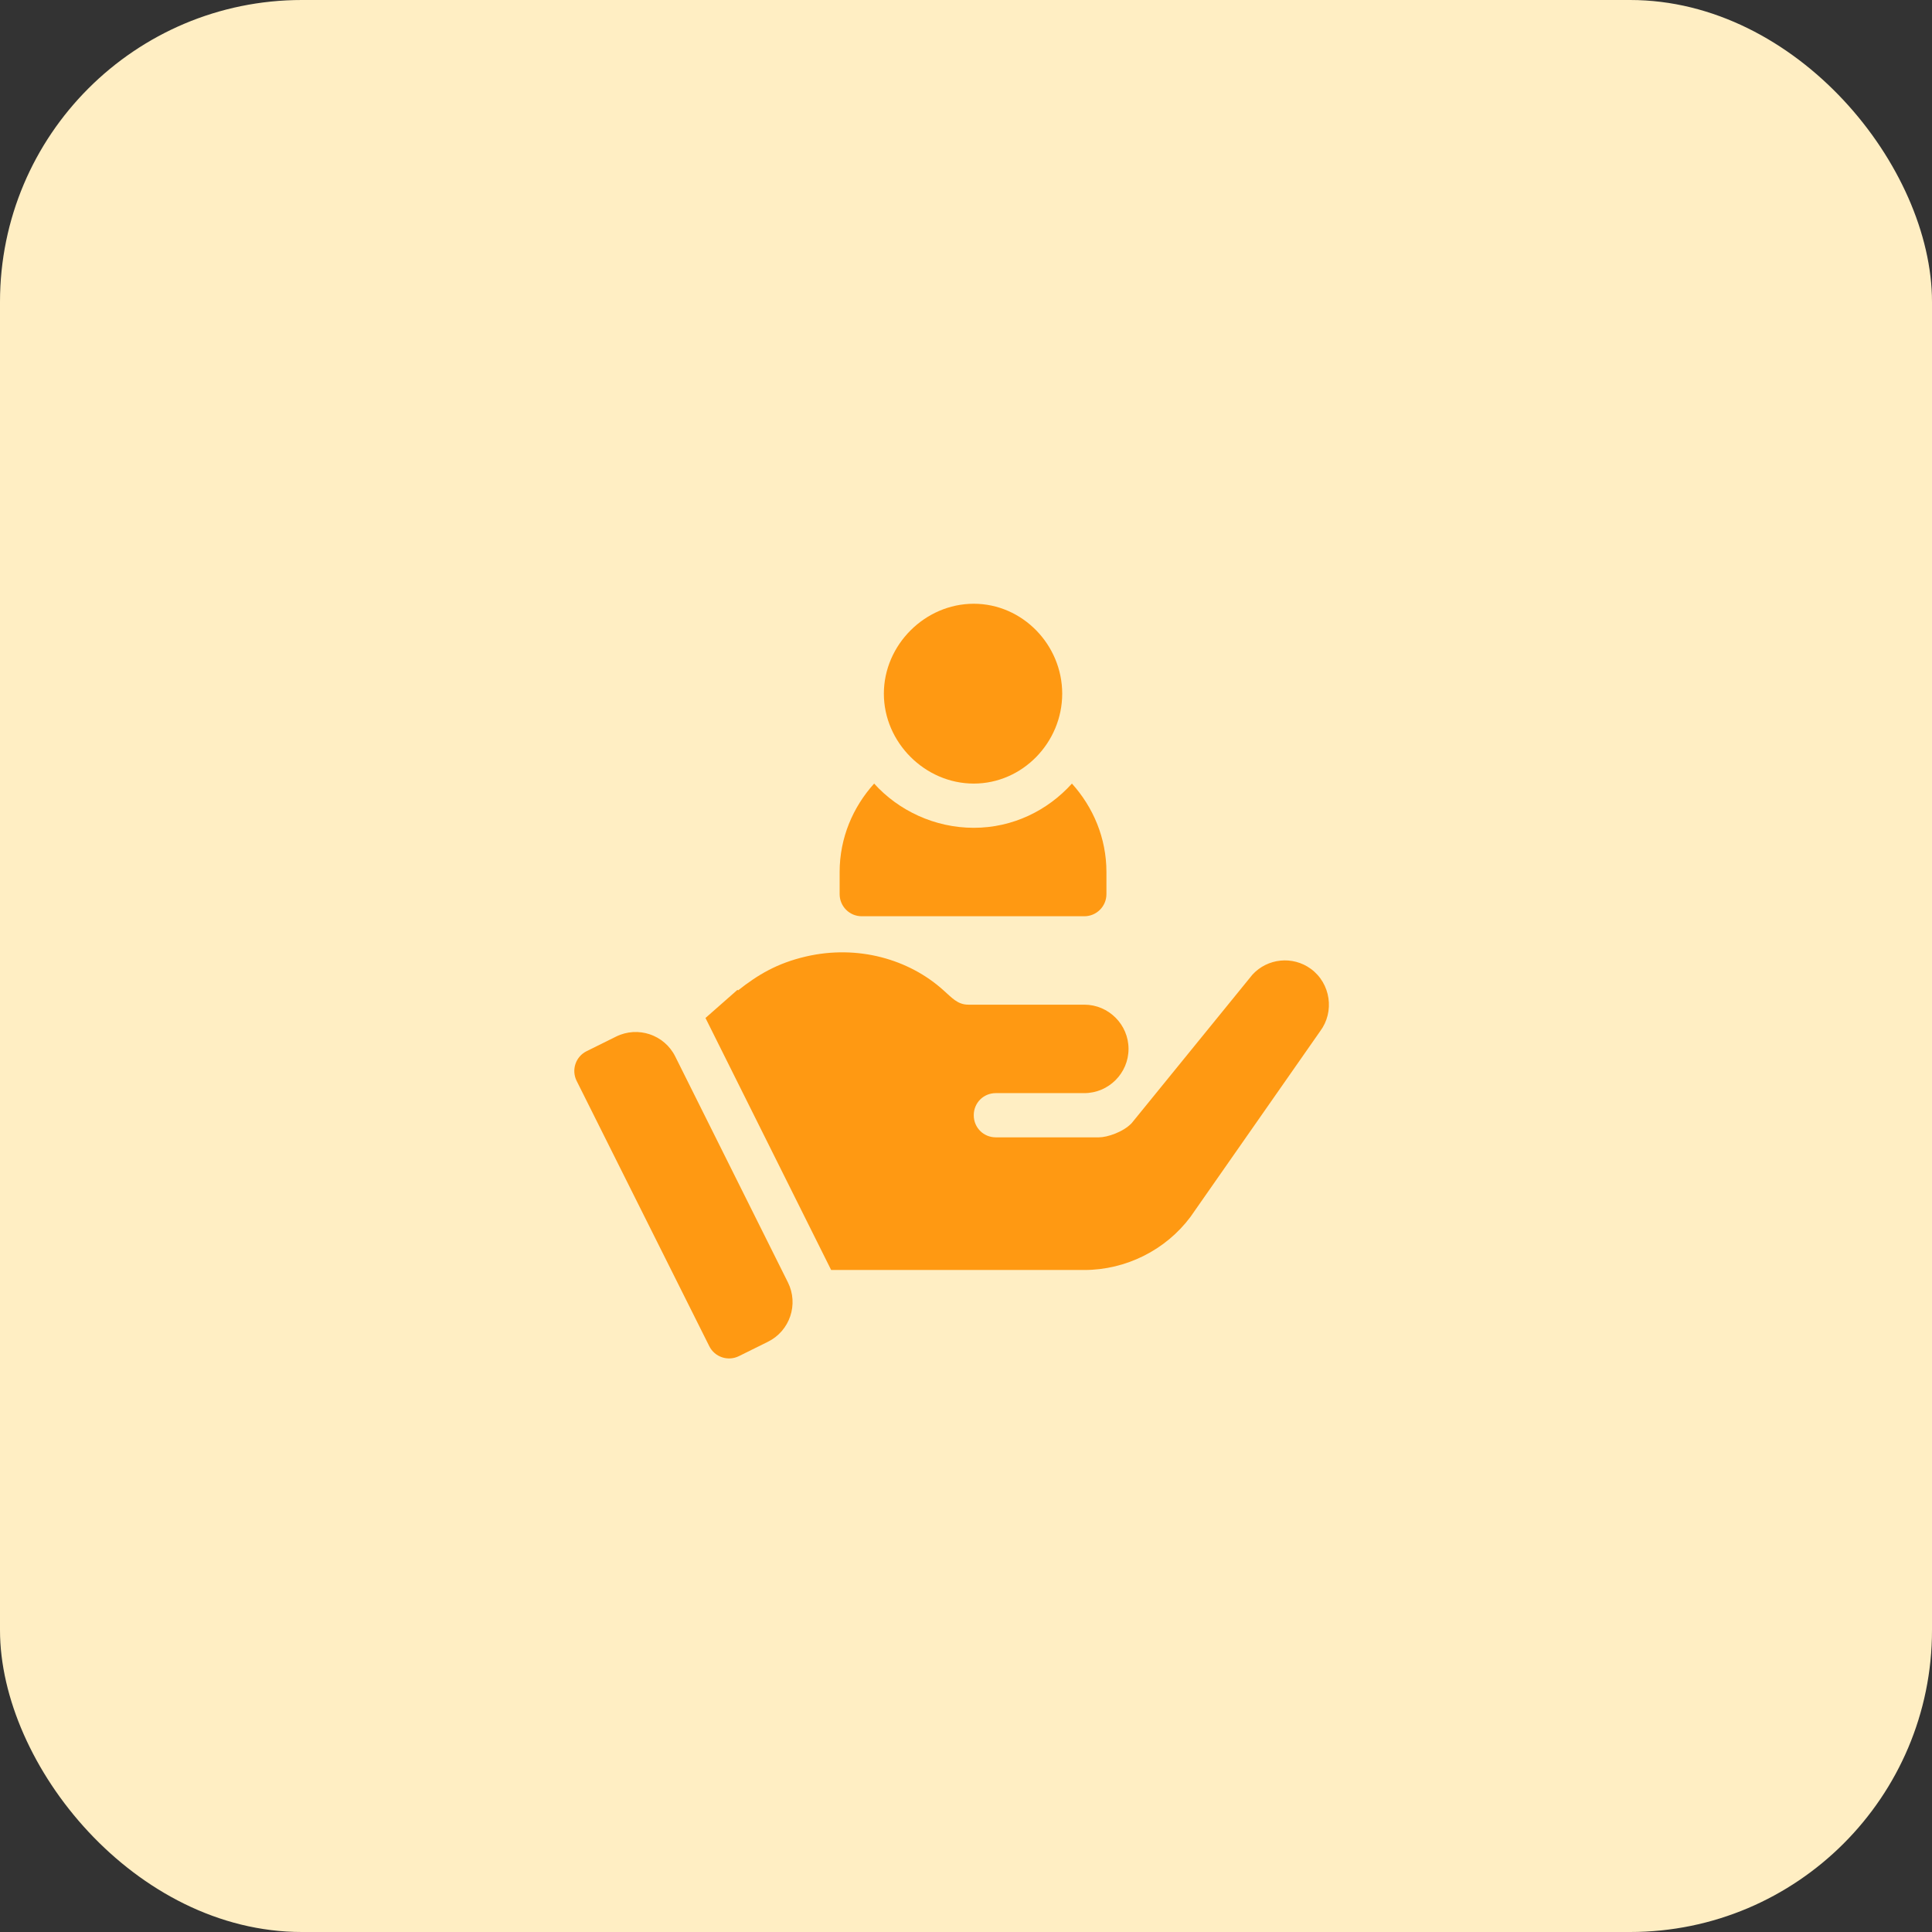 <svg width="64" height="64" viewBox="0 0 64 64" fill="none" xmlns="http://www.w3.org/2000/svg">
<rect x="0" y="0" width="64" height="64" fill="#333333" stroke="none"/>
<rect y="0" width="64" height="64" rx="10" fill="#FFEEC3"/>
<path d="M32.257 20C30.641 20 29.279 21.363 29.279 22.979C29.279 24.594 30.641 25.957 32.257 25.957C33.873 25.957 35.187 24.594 35.187 22.979C35.187 21.363 33.873 20 32.257 20Z" fill="#FF9912"/>
<path d="M35.509 25.957C34.704 26.85 33.551 27.422 32.257 27.422C30.963 27.422 29.762 26.85 28.957 25.957C28.254 26.736 27.814 27.757 27.814 28.887V29.619C27.814 30.024 28.141 30.352 28.546 30.352H35.919C36.324 30.352 36.652 30.024 36.652 29.619V28.887C36.652 27.757 36.211 26.736 35.509 25.957Z" fill="#FF9912"/>
<path d="M26.101 42.481L22.368 34.997C22.008 34.275 21.131 33.98 20.407 34.339L19.432 34.822C19.068 35.002 18.921 35.443 19.102 35.806L23.496 44.595C23.677 44.958 24.117 45.102 24.477 44.924L25.44 44.447C26.166 44.087 26.462 43.206 26.101 42.481Z" fill="#FF9912"/>
<path d="M43.424 32.095C42.823 31.655 41.988 31.743 41.49 32.285L37.487 37.207C37.208 37.5 36.681 37.676 36.403 37.676H32.989C32.579 37.676 32.257 37.353 32.257 36.943C32.257 36.533 32.579 36.211 32.989 36.211C33.97 36.211 35.056 36.211 35.919 36.211C36.725 36.211 37.384 35.552 37.384 34.746C37.384 33.94 36.725 33.281 35.919 33.281C32.479 33.281 35.76 33.281 32.081 33.281C31.716 33.281 31.534 33.05 31.246 32.798C30.113 31.778 28.417 31.287 26.7 31.685C25.746 31.906 25.103 32.291 24.451 32.807L24.429 32.79L23.37 33.722L27.533 42.07H28.766H35.919C37.296 42.07 38.614 41.411 39.435 40.312L43.732 34.16C44.215 33.516 44.083 32.578 43.424 32.095Z" fill="#FF9912"/>
</svg>
